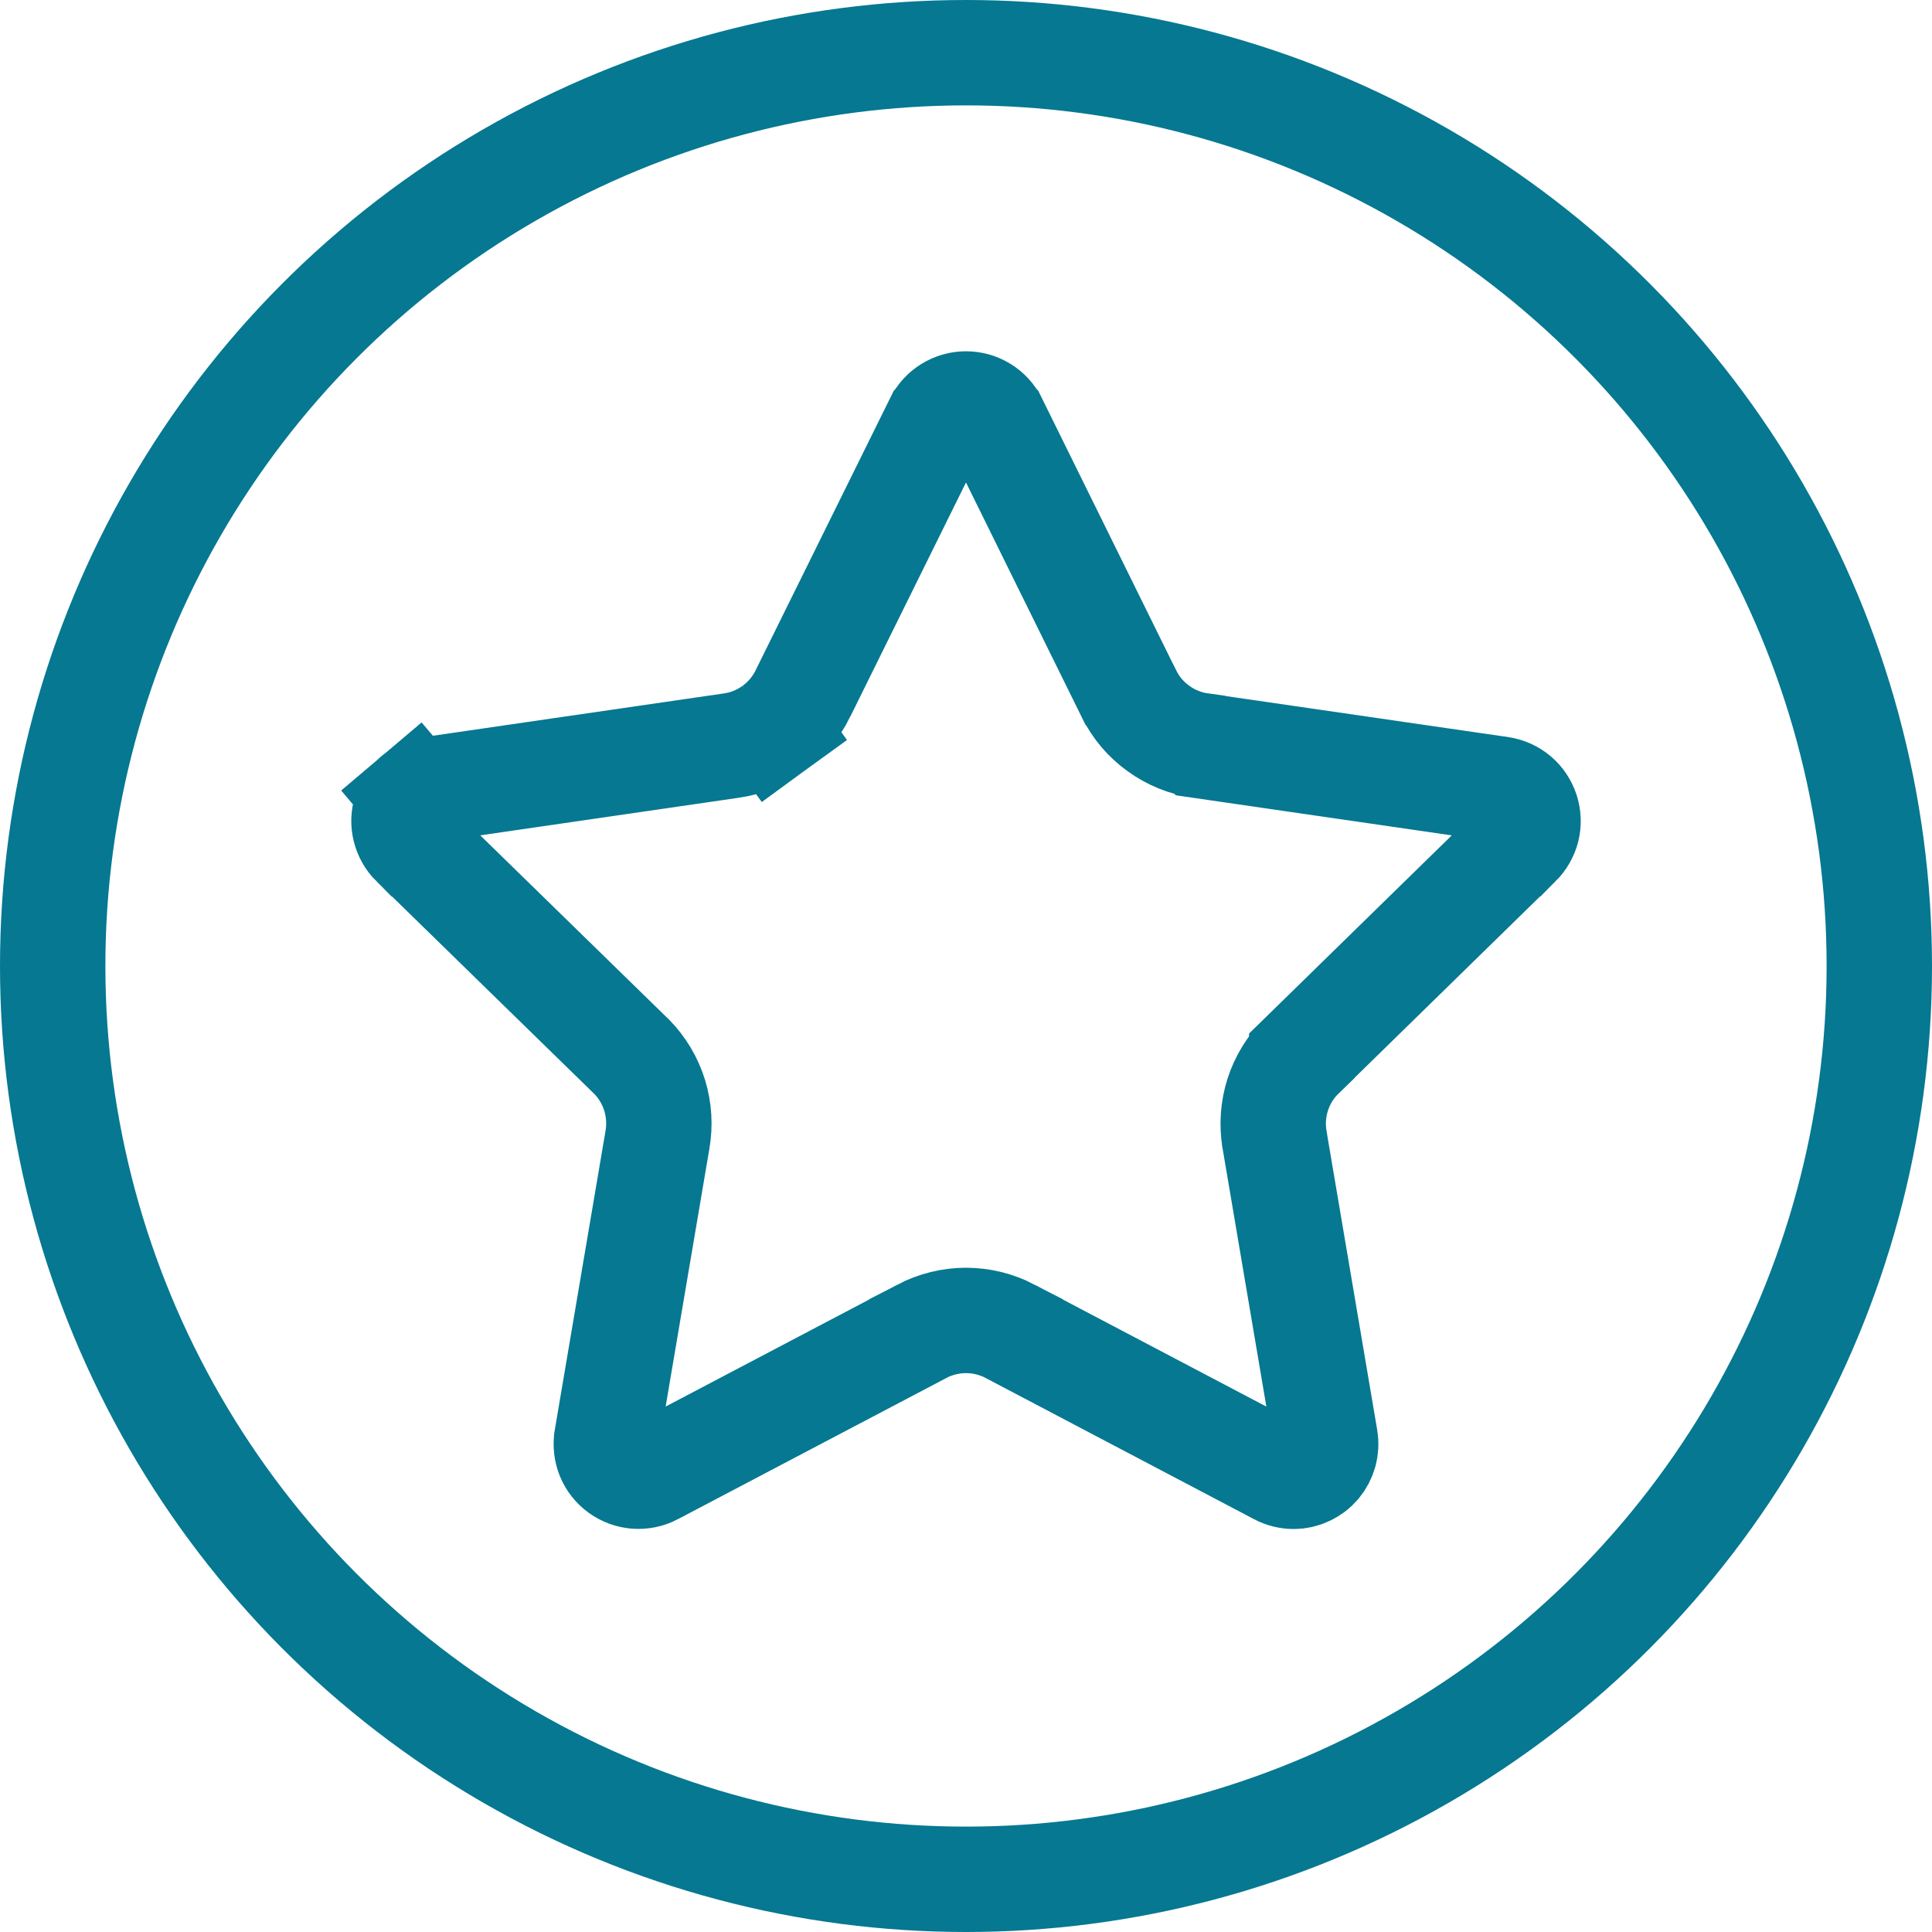 <svg width="22" height="22" viewBox="0 0 22 22" fill="none" xmlns="http://www.w3.org/2000/svg">
<path d="M8.329 8.49L8.33 8.49C8.503 8.465 8.667 8.398 8.808 8.295L8.467 7.825L8.808 8.295C8.95 8.192 9.064 8.057 9.142 7.9L9.142 7.899L10.672 4.803C10.673 4.802 10.673 4.802 10.673 4.802C10.703 4.741 10.75 4.69 10.807 4.655C10.865 4.619 10.932 4.6 11 4.6C11.068 4.6 11.135 4.619 11.193 4.655C11.25 4.69 11.297 4.741 11.327 4.802C11.327 4.802 11.327 4.802 11.328 4.803L12.855 7.899L12.856 7.9C12.934 8.058 13.049 8.194 13.192 8.296C13.334 8.399 13.499 8.466 13.672 8.49C13.672 8.49 13.673 8.491 13.673 8.491L17.088 8.987C17.089 8.987 17.089 8.987 17.089 8.987C17.156 8.998 17.219 9.026 17.271 9.07C17.323 9.114 17.361 9.172 17.382 9.236C17.403 9.301 17.406 9.37 17.39 9.436C17.373 9.502 17.339 9.562 17.291 9.61C17.291 9.61 17.291 9.61 17.29 9.61L14.823 12.022L14.823 12.023C14.697 12.145 14.604 12.297 14.55 12.464C14.497 12.63 14.484 12.807 14.514 12.979C14.514 12.98 14.514 12.98 14.514 12.981L15.091 16.384L15.091 16.384C15.1 16.436 15.097 16.49 15.083 16.541C15.069 16.592 15.044 16.64 15.01 16.681C14.976 16.721 14.933 16.754 14.885 16.776C14.837 16.799 14.785 16.811 14.732 16.811C14.672 16.811 14.614 16.797 14.561 16.769L14.561 16.769L11.504 15.161L11.504 15.16C11.348 15.079 11.175 15.036 11 15.036C10.825 15.036 10.652 15.079 10.496 15.16L10.496 15.161L7.44 16.768C7.44 16.768 7.44 16.768 7.439 16.769C7.379 16.8 7.311 16.814 7.243 16.809C7.176 16.804 7.11 16.78 7.055 16.74C7 16.7 6.957 16.646 6.931 16.583C6.906 16.52 6.898 16.451 6.909 16.384C6.909 16.383 6.909 16.383 6.909 16.383L7.486 12.982C7.516 12.812 7.505 12.638 7.455 12.474C7.404 12.308 7.314 12.157 7.193 12.033L7.193 12.033L7.183 12.024L4.71 9.61C4.709 9.61 4.709 9.61 4.709 9.61C4.661 9.562 4.627 9.502 4.611 9.436C4.594 9.37 4.597 9.301 4.618 9.236C4.639 9.172 4.677 9.114 4.729 9.07L4.343 8.614L4.729 9.07C4.781 9.026 4.844 8.998 4.911 8.987C4.911 8.987 4.911 8.987 4.912 8.987L8.329 8.49Z" stroke="#067891" stroke-width="1.2"/>
<circle cx="11" cy="11" r="10.4" stroke="#067891" stroke-width="1.2"/>
</svg>
